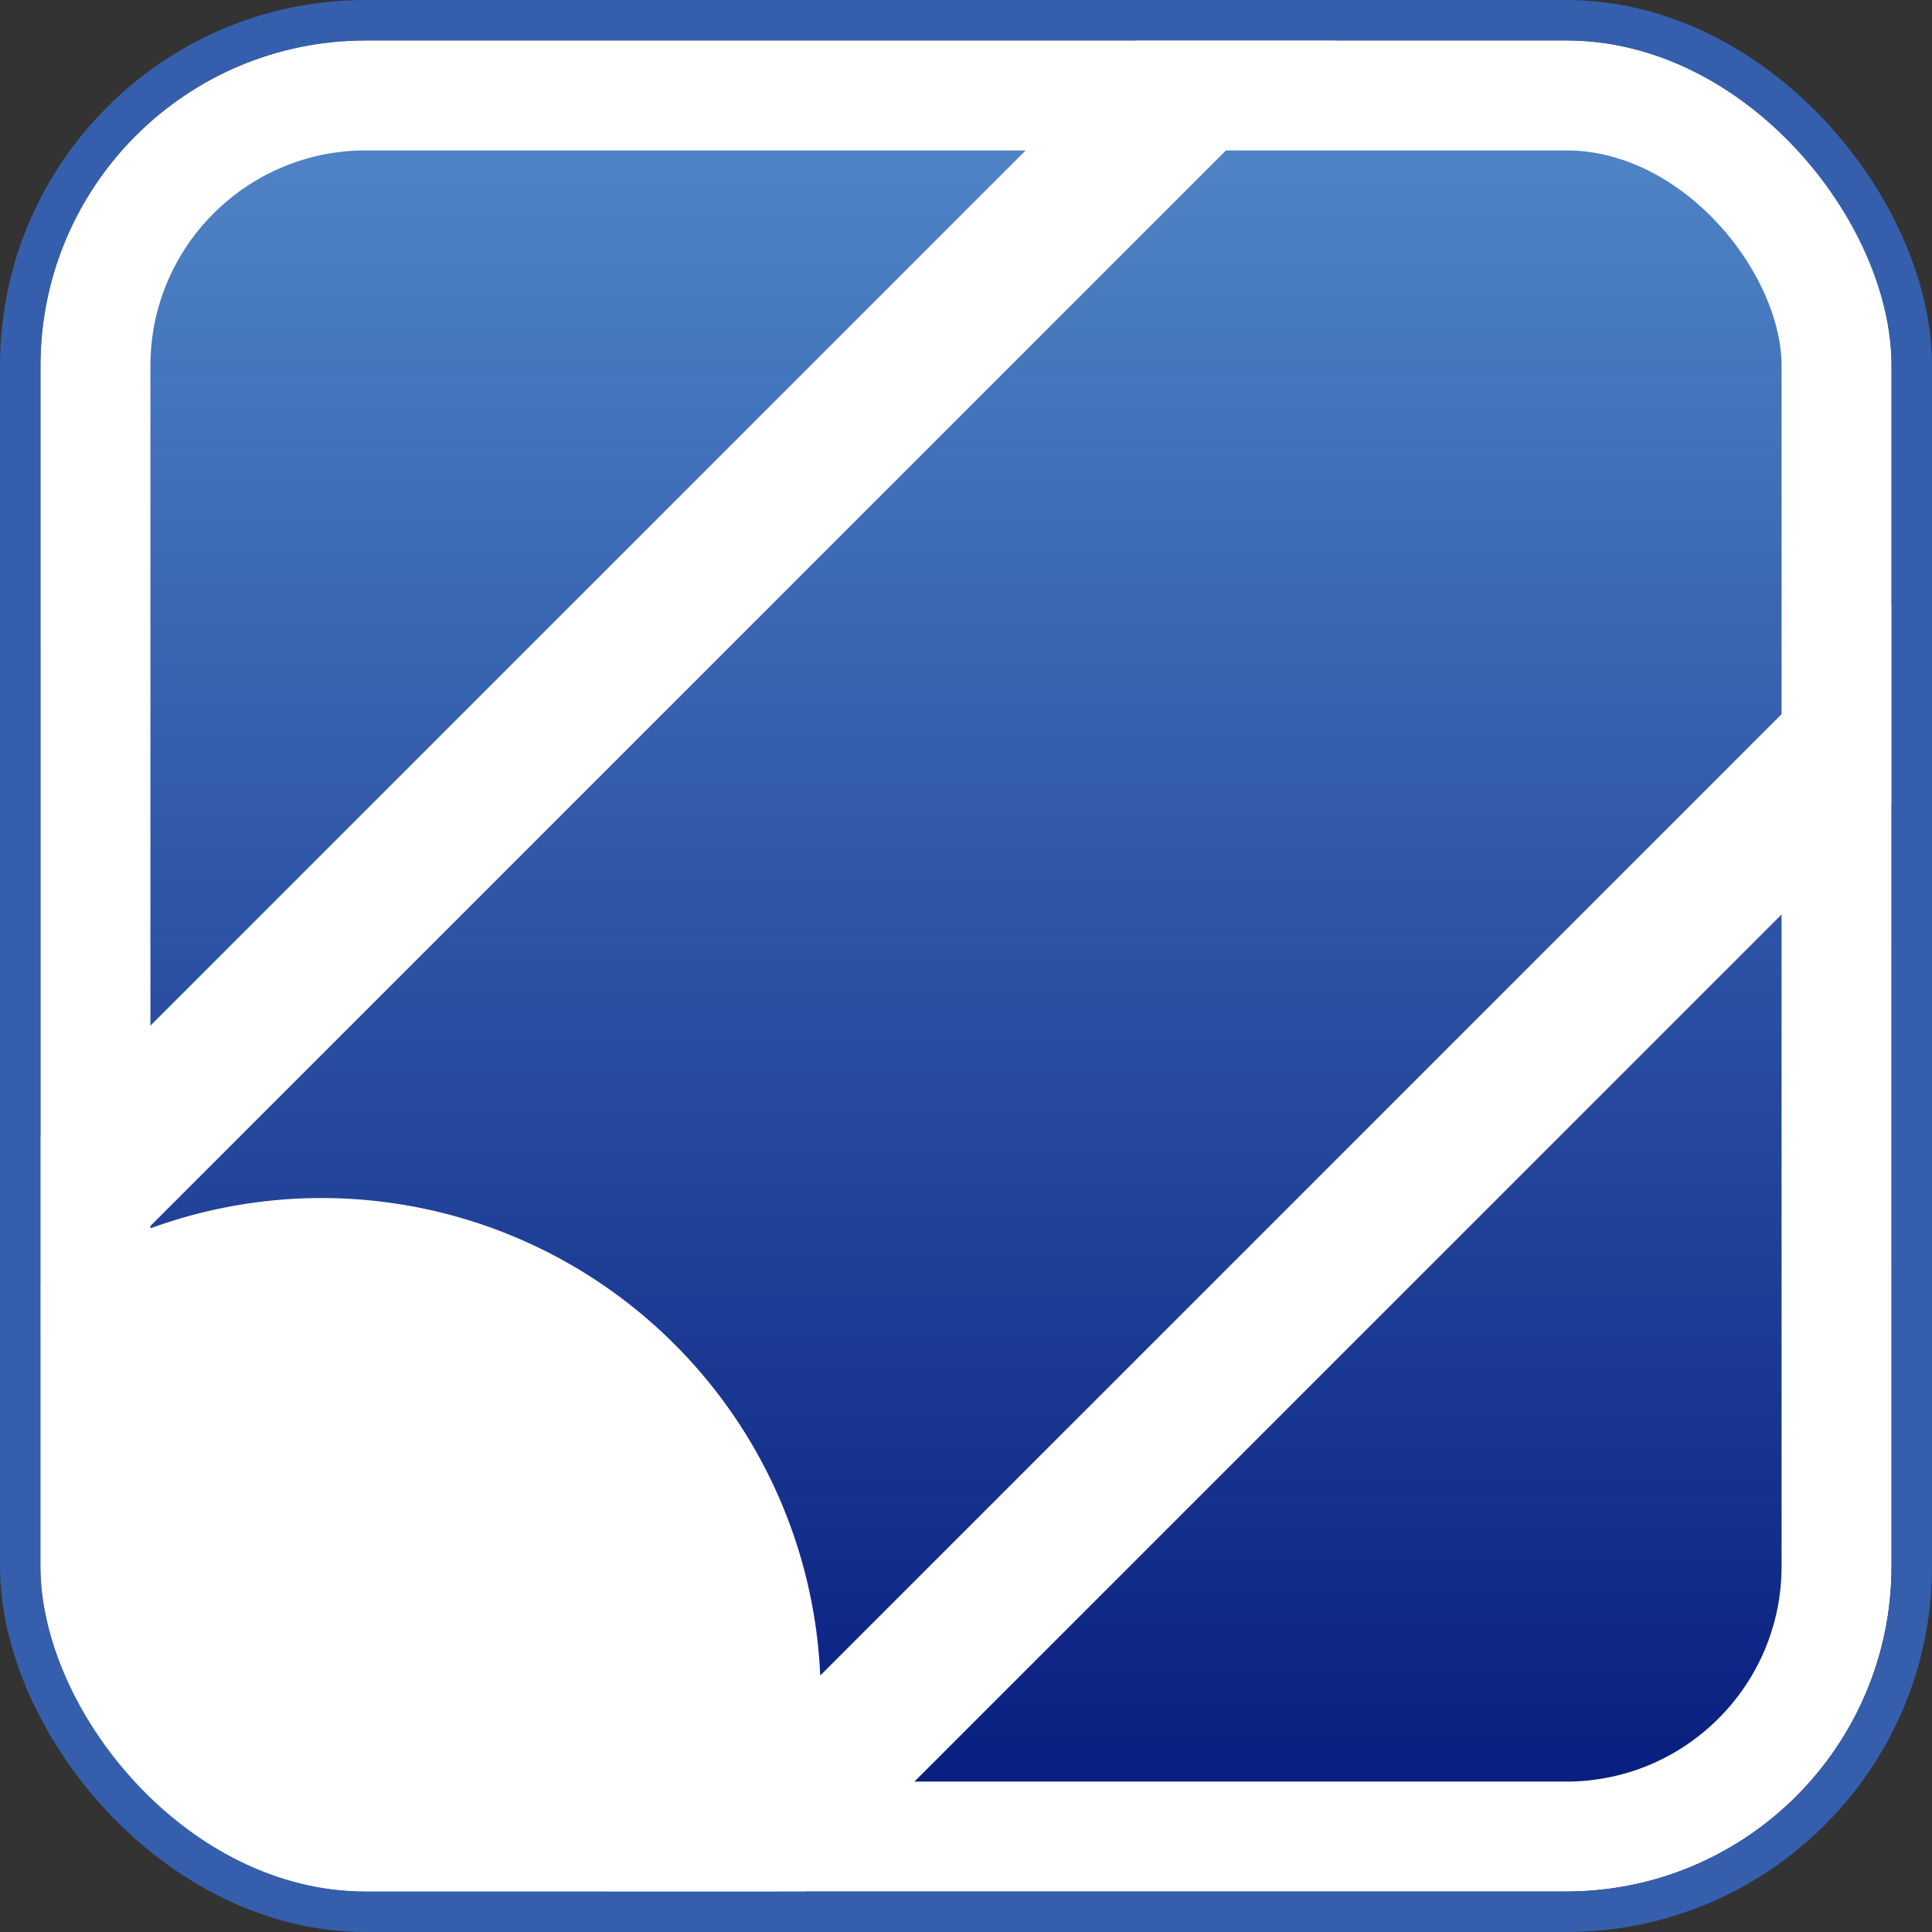 <svg width="191" height="191" viewBox="0 0 191 191" fill="none" xmlns="http://www.w3.org/2000/svg">
    <rect x="0" y="0" width="191" height="191" fill="#333333" stroke="none"/>
    <g clip-path="url(#clip0_7_2)">
        <g clip-path="url(#clip1_7_2)">
            <rect x="4" y="4" width="183" height="183" rx="32.164" fill="url(#paint0_linear_7_2)" />
            <line x1="244.452" y1="12.182" x2="17.989" y2="238.645" stroke="white" stroke-width="14" />
            <line x1="148.412" y1="-22.243" x2="-78.05" y2="204.219" stroke="white" stroke-width="14" />
            <ellipse cx="31.788" cy="167.788" rx="49.349" ry="49.347" transform="rotate(134.826 31.788 167.788)"
                fill="white" />
        </g>
        <rect x="9.435" y="9.435" width="172.13" height="172.13" rx="26.729" stroke="white" stroke-width="10.87" />
    </g>
    <rect x="2" y="2" width="187" height="187" rx="34.15" stroke="#355FAC" stroke-width="4" />
    <defs>
        <linearGradient id="paint0_linear_7_2" x1="95.5" y1="4" x2="95.5" y2="187" gradientUnits="userSpaceOnUse">
            <stop stop-color="#538ACA" />
            <stop offset="1" stop-color="#04187C" />
        </linearGradient>
        <clipPath id="clip0_7_2">
            <rect x="4" y="4" width="183" height="183" rx="32.15" fill="white" />
        </clipPath>
        <clipPath id="clip1_7_2">
            <rect x="4" y="4" width="183" height="183" rx="32.164" fill="white" />
        </clipPath>
    </defs>
</svg>